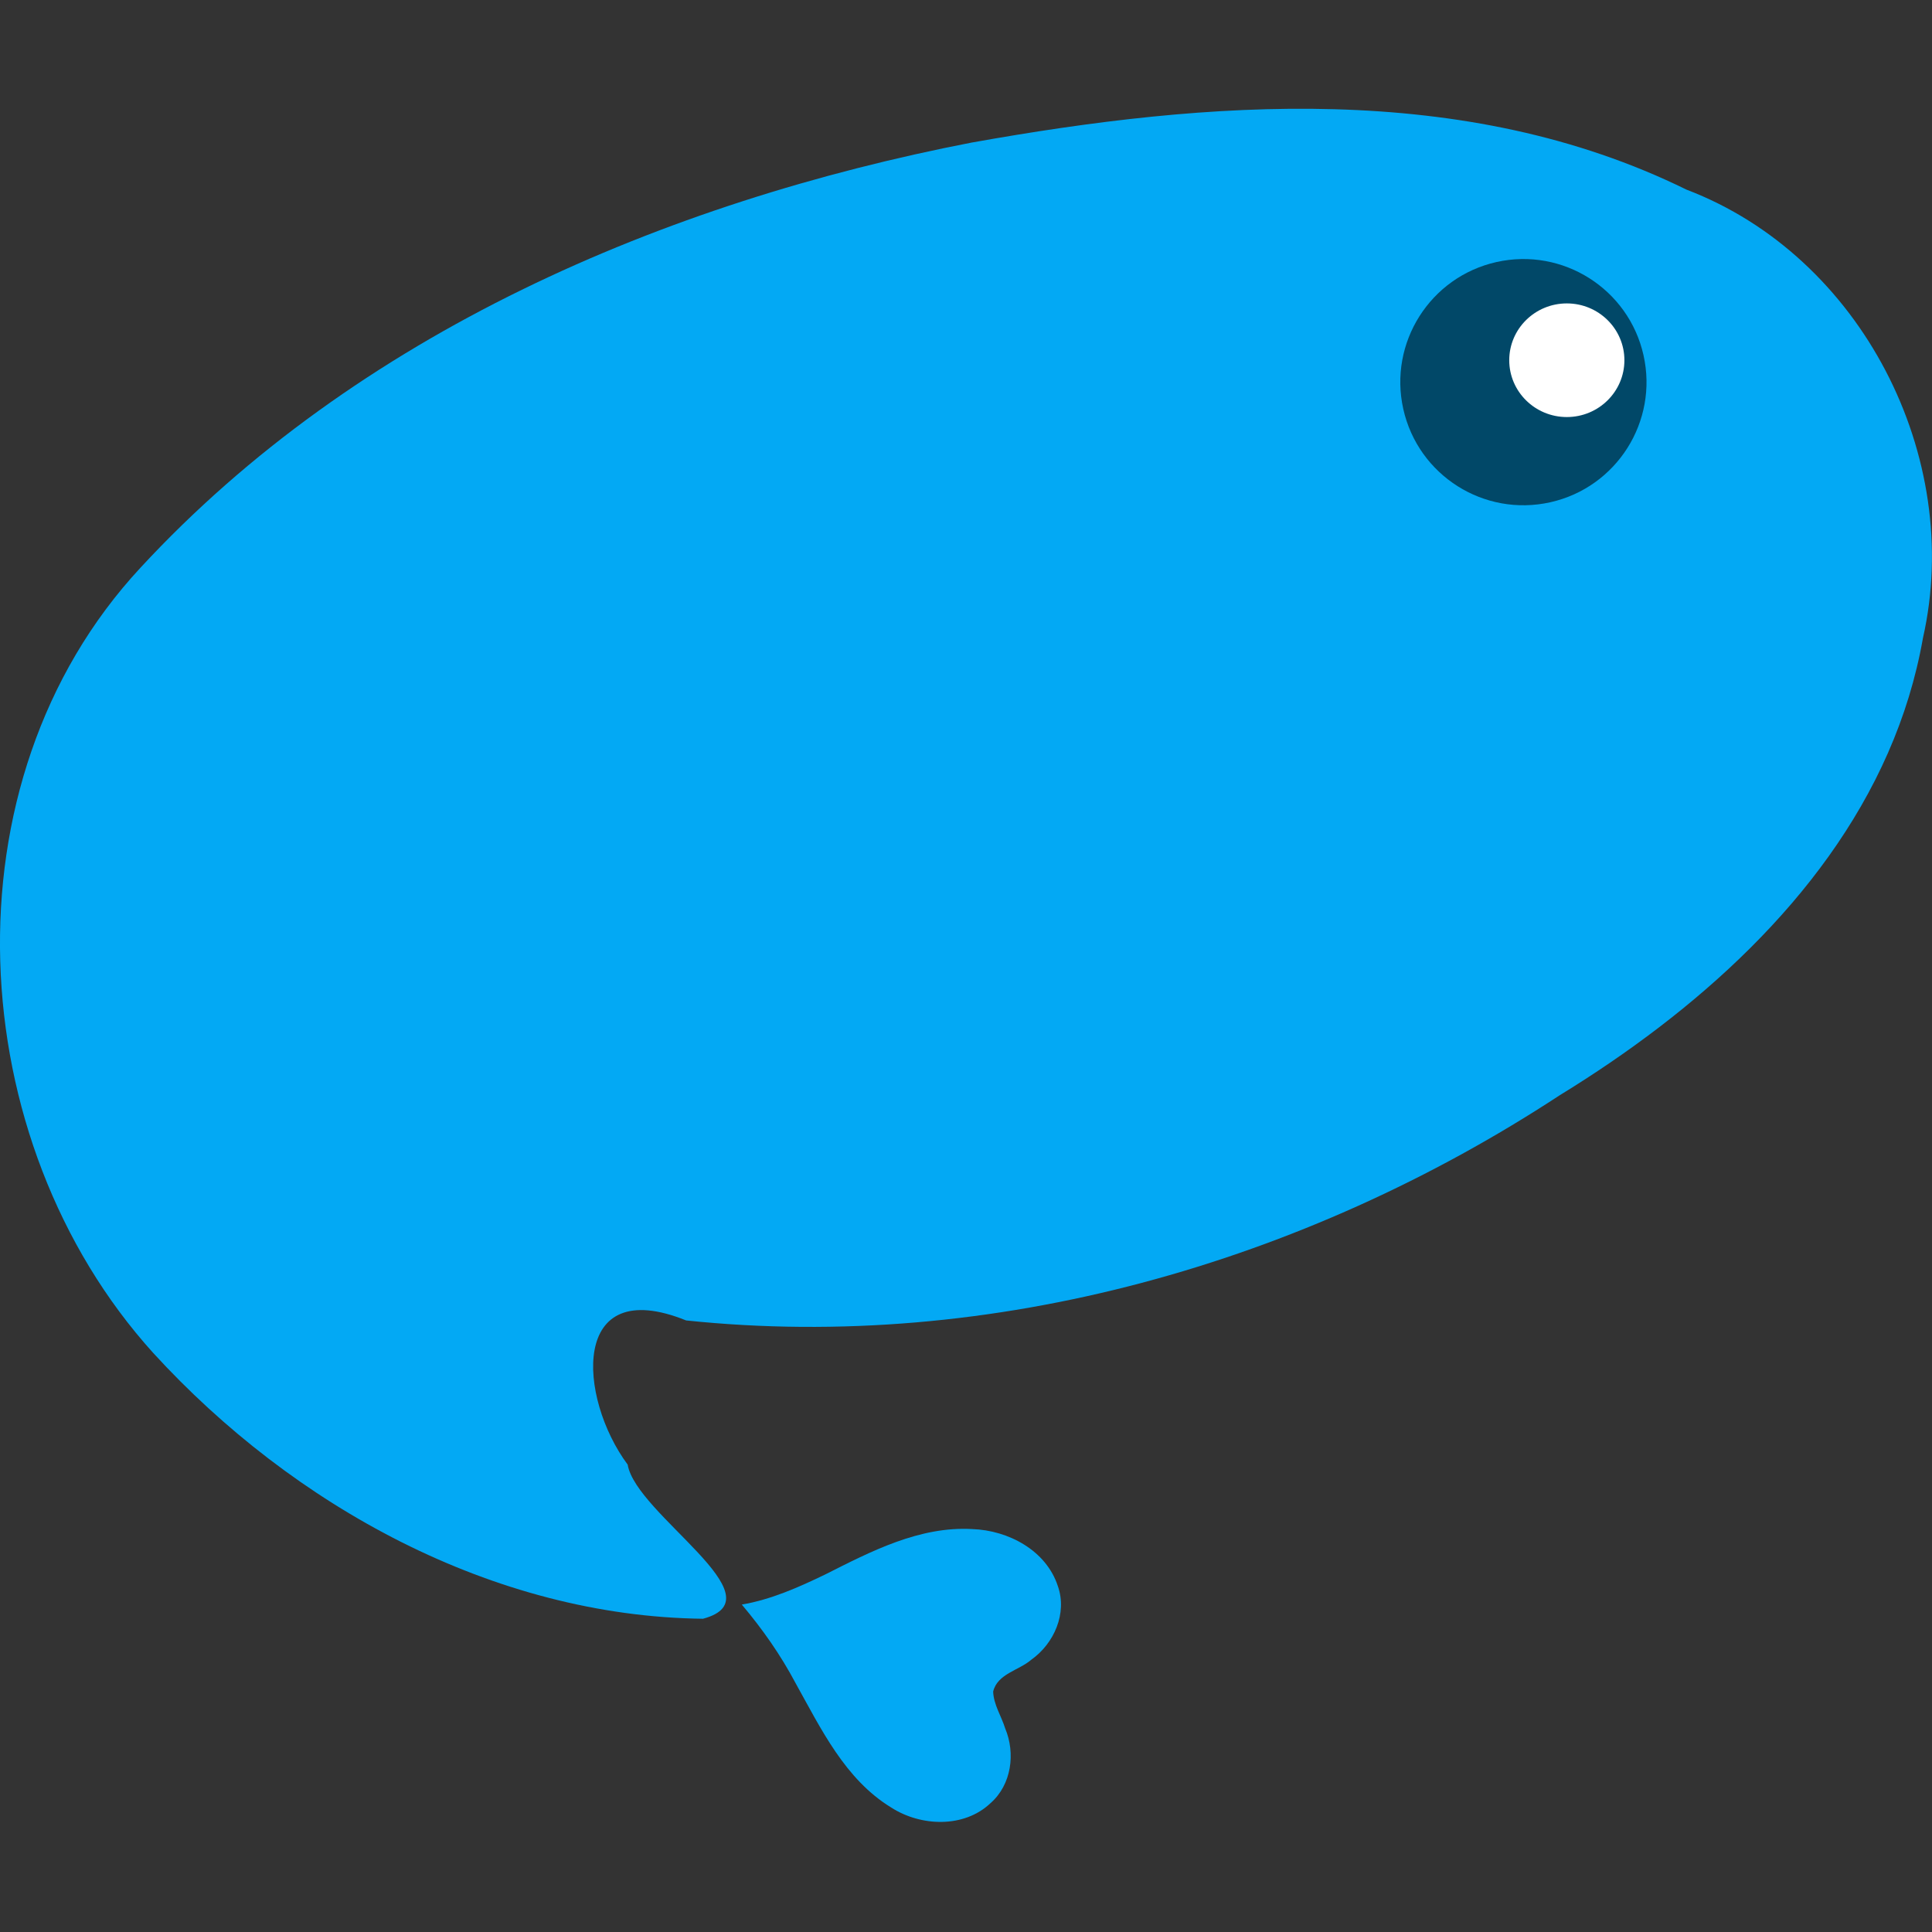 <?xml version="1.0" encoding="UTF-8" standalone="no"?>
<!-- Created with Inkscape (http://www.inkscape.org/) -->

<svg xmlns:dc="http://purl.org/dc/elements/1.1/" xmlns:cc="http://creativecommons.org/ns#"
    xmlns:rdf="http://www.w3.org/1999/02/22-rdf-syntax-ns#" xmlns="http://www.w3.org/2000/svg"
    xmlns:sodipodi="http://sodipodi.sourceforge.net/DTD/sodipodi-0.dtd"
    xmlns:inkscape="http://www.inkscape.org/namespaces/inkscape" width="66" height="66" viewBox="0 0 66 66"
    version="1.1" id="svg5701" sodipodi:docname="icon_adaptive_foreground.svg"
    inkscape:version="0.92.4 5da689c313, 2019-01-14">
  <rect x="0" y="0" width="66" height="66" fill="#333333" stroke="none"/>
  <defs
      id="defs5695" />
  <sodipodi:namedview
      id="base"
      pagecolor="#ffffff"
      bordercolor="#666666"
      borderopacity="1.0"
      inkscape:pageopacity="0.0"
      inkscape:pageshadow="2"
      inkscape:zoom="3.959798"
      inkscape:cx="-104.7471"
      inkscape:cy="38.831033"
      inkscape:document-units="px"
      inkscape:current-layer="layer1"
      showgrid="false"
      units="px"
      inkscape:window-width="1920"
      inkscape:window-height="1021"
      inkscape:window-x="3840"
      inkscape:window-y="30"
      inkscape:window-maximized="1"
      scale-x="0.3"
      viewbox-height="66" />
  <g
      inkscape:label="whale"
      inkscape:groupmode="layer"
      id="layer1"
      transform="translate(0,-294.092)">
    <path
        style="display:inline;opacity:1;fill:#03a9f4;fill-opacity:1;stroke:none;stroke-linecap:round;stroke-linejoin:round;stroke-miterlimit:4;stroke-dasharray:none;stroke-opacity:1;paint-order:normal"
        d="m 33.219,298.957 c -10.539,2.043 -21.032,6.538 -28.422,14.531 -6.804,7.325 -6.112,19.581 0.438,26.824 4.778,5.222 11.602,8.995 18.78,9.079 2.68,-0.713 -2.293,-3.566 -2.573,-5.266 -1.704,-2.293 -1.973,-6.529 1.997,-4.925 10.478,1.096 21.093,-1.957 29.847,-7.695 4.618,-2.831 9.016,-6.698 11.21,-11.692 0.544,-1.238 0.952,-2.546 1.195,-3.925 1.401,-6.187 -2.106,-13.044 -8.076,-15.317 -7.598,-3.733 -16.322,-3.056 -24.397,-1.613 z"
        id="path3352"
        inkscape:connector-curvature="0"
        sodipodi:nodetypes="cccccccsccc" />
    <circle
        style="display:inline;opacity:1;fill:#000000;fill-opacity:0.573;fill-rule:nonzero;stroke:none;stroke-linecap:round;stroke-linejoin:round;stroke-miterlimit:4;stroke-dasharray:none;stroke-dashoffset:0;stroke-opacity:1;paint-order:normal"
        id="path3357"
        cx="-16.485"
        cy="311.088"
        r="4.205"
        transform="rotate(-12.65)" />
    <g
        id="g3477"
        transform="matrix(0.707,0.123,-0.123,0.707,242.875,172.598)"
        style="display:inline;opacity:1;fill:#03a9f4;fill-opacity:1;stroke:none;stroke-linecap:round;stroke-linejoin:round;stroke-miterlimit:4;stroke-dasharray:none;stroke-opacity:1">
      <path
          style="display:inline;fill:#03a9f4;fill-opacity:1;fill-rule:evenodd;stroke:none;stroke-linecap:round;stroke-linejoin:round;stroke-miterlimit:4;stroke-dasharray:none;stroke-opacity:1"
          d="m -256.536,294.007 c 1.16,0.971 2.233,2.046 3.161,3.243 1.563,1.93 3.105,4.109 5.5,5.055 1.543,0.653 3.59,0.382 4.629,-1.022 0.829,-1.032 0.766,-2.534 0.073,-3.617 -0.279,-0.546 -0.736,-1.02 -0.865,-1.629 0.054,-0.875 1.04,-1.203 1.533,-1.811 0.932,-0.94 1.311,-2.467 0.642,-3.662 -0.838,-1.583 -2.78,-2.215 -4.477,-1.979 -2.5,0.288 -4.572,1.873 -6.526,3.326 -1.144,0.82 -2.336,1.621 -3.67,2.095 z"
          id="path3438"
          inkscape:connector-curvature="0" />
    </g>
    <ellipse
        style="display:inline;opacity:1;fill:#ffffff;fill-opacity:1;fill-rule:evenodd;stroke:none;stroke-width:0.987;stroke-linecap:round;stroke-linejoin:round;stroke-miterlimit:4;stroke-dasharray:none;stroke-dashoffset:0;stroke-opacity:1;paint-order:normal"
        id="path3573"
        cx="53.525"
        cy="306.398"
        rx="1.967"
        ry="1.941" />
  </g>
</svg>
